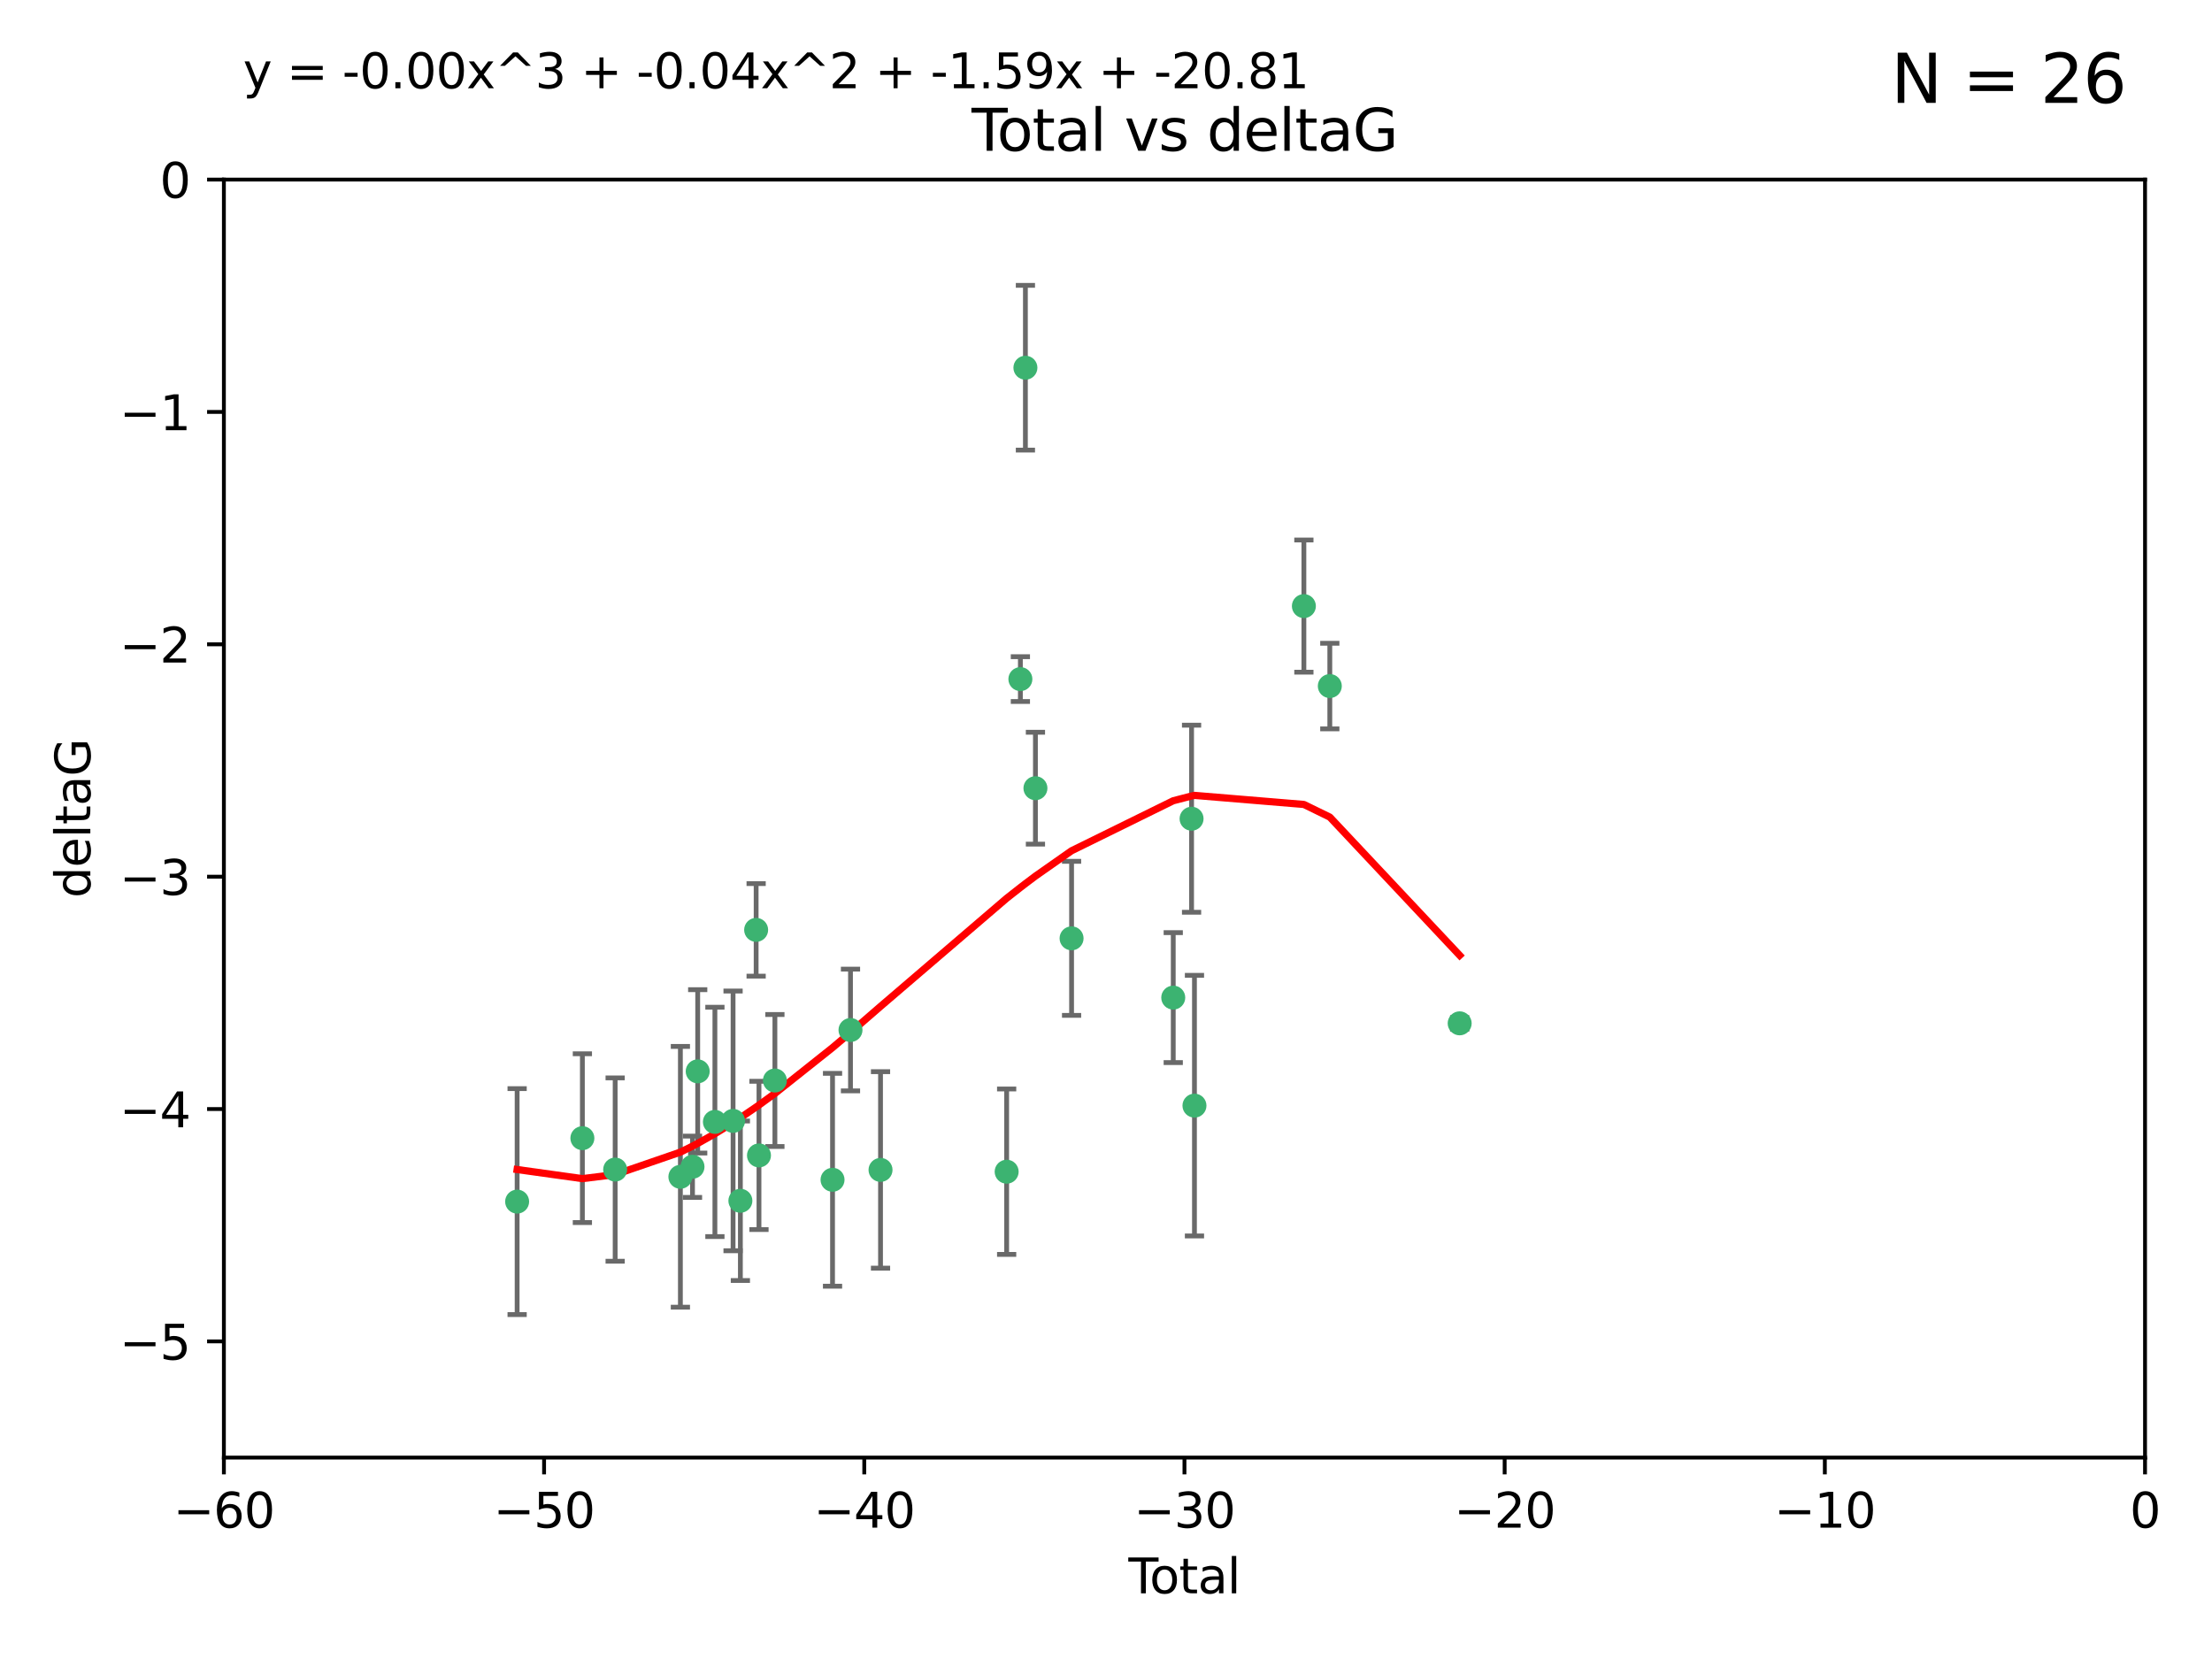 <?xml version="1.0" encoding="utf-8" standalone="no"?>
<!DOCTYPE svg PUBLIC "-//W3C//DTD SVG 1.1//EN"
  "http://www.w3.org/Graphics/SVG/1.1/DTD/svg11.dtd">
<svg xmlns:xlink="http://www.w3.org/1999/xlink" width="460.8pt" height="345.6pt" viewBox="0 0 460.8 345.6" xmlns="http://www.w3.org/2000/svg" version="1.1">
 <defs>
  <style type="text/css">*{stroke-linejoin: round; stroke-linecap: butt}</style>
 </defs>
 <g id="figure_1">
  <g id="patch_1">
   <path d="M 0 345.6 
L 460.8 345.6 
L 460.8 0 
L 0 0 
z
" style="fill: #ffffff"/>
  </g>
  <g id="axes_1">
   <g id="patch_2">
    <path d="M 46.64 303.64 
L 446.85 303.64 
L 446.85 37.411 
L 46.64 37.411 
z
" style="fill: #ffffff"/>
   </g>
   <g id="PathCollection_1">
    <defs>
     <path id="mbfa62df249" d="M 0 1.118 
C 0.297 1.118 0.581 1 0.791 0.791 
C 1 0.581 1.118 0.297 1.118 0 
C 1.118 -0.297 1 -0.581 0.791 -0.791 
C 0.581 -1 0.297 -1.118 0 -1.118 
C -0.297 -1.118 -0.581 -1 -0.791 -0.791 
C -1 -0.581 -1.118 -0.297 -1.118 0 
C -1.118 0.297 -1 0.581 -0.791 0.791 
C -0.581 1 -0.297 1.118 0 1.118 
z
" style="stroke: #3cb371"/>
    </defs>
    <g clip-path="url(#pd090b30bb2)">
     <use xlink:href="#mbfa62df249" x="107.728" y="250.316" style="fill: #3cb371; stroke: #3cb371"/>
     <use xlink:href="#mbfa62df249" x="121.321" y="237.101" style="fill: #3cb371; stroke: #3cb371"/>
     <use xlink:href="#mbfa62df249" x="128.15" y="243.641" style="fill: #3cb371; stroke: #3cb371"/>
     <use xlink:href="#mbfa62df249" x="141.738" y="245.151" style="fill: #3cb371; stroke: #3cb371"/>
     <use xlink:href="#mbfa62df249" x="144.261" y="243.057" style="fill: #3cb371; stroke: #3cb371"/>
     <use xlink:href="#mbfa62df249" x="145.344" y="223.183" style="fill: #3cb371; stroke: #3cb371"/>
     <use xlink:href="#mbfa62df249" x="148.928" y="233.712" style="fill: #3cb371; stroke: #3cb371"/>
     <use xlink:href="#mbfa62df249" x="152.712" y="233.502" style="fill: #3cb371; stroke: #3cb371"/>
     <use xlink:href="#mbfa62df249" x="154.235" y="250.142" style="fill: #3cb371; stroke: #3cb371"/>
     <use xlink:href="#mbfa62df249" x="157.517" y="193.709" style="fill: #3cb371; stroke: #3cb371"/>
     <use xlink:href="#mbfa62df249" x="158.109" y="240.695" style="fill: #3cb371; stroke: #3cb371"/>
     <use xlink:href="#mbfa62df249" x="161.425" y="225.088" style="fill: #3cb371; stroke: #3cb371"/>
     <use xlink:href="#mbfa62df249" x="173.433" y="245.769" style="fill: #3cb371; stroke: #3cb371"/>
     <use xlink:href="#mbfa62df249" x="177.174" y="214.57" style="fill: #3cb371; stroke: #3cb371"/>
     <use xlink:href="#mbfa62df249" x="183.43" y="243.713" style="fill: #3cb371; stroke: #3cb371"/>
     <use xlink:href="#mbfa62df249" x="209.704" y="244.088" style="fill: #3cb371; stroke: #3cb371"/>
     <use xlink:href="#mbfa62df249" x="212.564" y="141.469" style="fill: #3cb371; stroke: #3cb371"/>
     <use xlink:href="#mbfa62df249" x="213.612" y="76.602" style="fill: #3cb371; stroke: #3cb371"/>
     <use xlink:href="#mbfa62df249" x="215.7" y="164.196" style="fill: #3cb371; stroke: #3cb371"/>
     <use xlink:href="#mbfa62df249" x="223.229" y="195.473" style="fill: #3cb371; stroke: #3cb371"/>
     <use xlink:href="#mbfa62df249" x="244.409" y="207.82" style="fill: #3cb371; stroke: #3cb371"/>
     <use xlink:href="#mbfa62df249" x="248.226" y="170.554" style="fill: #3cb371; stroke: #3cb371"/>
     <use xlink:href="#mbfa62df249" x="248.829" y="230.324" style="fill: #3cb371; stroke: #3cb371"/>
     <use xlink:href="#mbfa62df249" x="271.622" y="126.26" style="fill: #3cb371; stroke: #3cb371"/>
     <use xlink:href="#mbfa62df249" x="277.024" y="142.919" style="fill: #3cb371; stroke: #3cb371"/>
     <use xlink:href="#mbfa62df249" x="304.076" y="213.179" style="fill: #3cb371; stroke: #3cb371"/>
    </g>
   </g>
   <g id="matplotlib.axis_1">
    <g id="xtick_1">
     <g id="line2d_1">
      <defs>
       <path id="m9b56f6c857" d="M 0 0 
L 0 3.5 
" style="stroke: #000000; stroke-width: 0.8"/>
      </defs>
      <g>
       <use xlink:href="#m9b56f6c857" x="46.64" y="303.64" style="stroke: #000000; stroke-width: 0.8"/>
      </g>
     </g>
     <g id="text_1">
      <!-- −60 -->
      <g transform="translate(36.088 318.238)scale(0.1 -0.1)">
       <defs>
        <path id="DejaVuSans-2212" d="M 678 2272 
L 4684 2272 
L 4684 1741 
L 678 1741 
L 678 2272 
z
" transform="scale(0.016)"/>
        <path id="DejaVuSans-36" d="M 2113 2584 
Q 1688 2584 1439 2293 
Q 1191 2003 1191 1497 
Q 1191 994 1439 701 
Q 1688 409 2113 409 
Q 2538 409 2786 701 
Q 3034 994 3034 1497 
Q 3034 2003 2786 2293 
Q 2538 2584 2113 2584 
z
M 3366 4563 
L 3366 3988 
Q 3128 4100 2886 4159 
Q 2644 4219 2406 4219 
Q 1781 4219 1451 3797 
Q 1122 3375 1075 2522 
Q 1259 2794 1537 2939 
Q 1816 3084 2150 3084 
Q 2853 3084 3261 2657 
Q 3669 2231 3669 1497 
Q 3669 778 3244 343 
Q 2819 -91 2113 -91 
Q 1303 -91 875 529 
Q 447 1150 447 2328 
Q 447 3434 972 4092 
Q 1497 4750 2381 4750 
Q 2619 4750 2861 4703 
Q 3103 4656 3366 4563 
z
" transform="scale(0.016)"/>
        <path id="DejaVuSans-30" d="M 2034 4250 
Q 1547 4250 1301 3770 
Q 1056 3291 1056 2328 
Q 1056 1369 1301 889 
Q 1547 409 2034 409 
Q 2525 409 2770 889 
Q 3016 1369 3016 2328 
Q 3016 3291 2770 3770 
Q 2525 4250 2034 4250 
z
M 2034 4750 
Q 2819 4750 3233 4129 
Q 3647 3509 3647 2328 
Q 3647 1150 3233 529 
Q 2819 -91 2034 -91 
Q 1250 -91 836 529 
Q 422 1150 422 2328 
Q 422 3509 836 4129 
Q 1250 4750 2034 4750 
z
" transform="scale(0.016)"/>
       </defs>
       <use xlink:href="#DejaVuSans-2212"/>
       <use xlink:href="#DejaVuSans-36" x="83.789"/>
       <use xlink:href="#DejaVuSans-30" x="147.412"/>
      </g>
     </g>
    </g>
    <g id="xtick_2">
     <g id="line2d_2">
      <g>
       <use xlink:href="#m9b56f6c857" x="113.342" y="303.64" style="stroke: #000000; stroke-width: 0.8"/>
      </g>
     </g>
     <g id="text_2">
      <!-- −50 -->
      <g transform="translate(102.789 318.238)scale(0.1 -0.1)">
       <defs>
        <path id="DejaVuSans-35" d="M 691 4666 
L 3169 4666 
L 3169 4134 
L 1269 4134 
L 1269 2991 
Q 1406 3038 1543 3061 
Q 1681 3084 1819 3084 
Q 2600 3084 3056 2656 
Q 3513 2228 3513 1497 
Q 3513 744 3044 326 
Q 2575 -91 1722 -91 
Q 1428 -91 1123 -41 
Q 819 9 494 109 
L 494 744 
Q 775 591 1075 516 
Q 1375 441 1709 441 
Q 2250 441 2565 725 
Q 2881 1009 2881 1497 
Q 2881 1984 2565 2268 
Q 2250 2553 1709 2553 
Q 1456 2553 1204 2497 
Q 953 2441 691 2322 
L 691 4666 
z
" transform="scale(0.016)"/>
       </defs>
       <use xlink:href="#DejaVuSans-2212"/>
       <use xlink:href="#DejaVuSans-35" x="83.789"/>
       <use xlink:href="#DejaVuSans-30" x="147.412"/>
      </g>
     </g>
    </g>
    <g id="xtick_3">
     <g id="line2d_3">
      <g>
       <use xlink:href="#m9b56f6c857" x="180.043" y="303.64" style="stroke: #000000; stroke-width: 0.8"/>
      </g>
     </g>
     <g id="text_3">
      <!-- −40 -->
      <g transform="translate(169.491 318.238)scale(0.1 -0.1)">
       <defs>
        <path id="DejaVuSans-34" d="M 2419 4116 
L 825 1625 
L 2419 1625 
L 2419 4116 
z
M 2253 4666 
L 3047 4666 
L 3047 1625 
L 3713 1625 
L 3713 1100 
L 3047 1100 
L 3047 0 
L 2419 0 
L 2419 1100 
L 313 1100 
L 313 1709 
L 2253 4666 
z
" transform="scale(0.016)"/>
       </defs>
       <use xlink:href="#DejaVuSans-2212"/>
       <use xlink:href="#DejaVuSans-34" x="83.789"/>
       <use xlink:href="#DejaVuSans-30" x="147.412"/>
      </g>
     </g>
    </g>
    <g id="xtick_4">
     <g id="line2d_4">
      <g>
       <use xlink:href="#m9b56f6c857" x="246.745" y="303.64" style="stroke: #000000; stroke-width: 0.8"/>
      </g>
     </g>
     <g id="text_4">
      <!-- −30 -->
      <g transform="translate(236.193 318.238)scale(0.1 -0.1)">
       <defs>
        <path id="DejaVuSans-33" d="M 2597 2516 
Q 3050 2419 3304 2112 
Q 3559 1806 3559 1356 
Q 3559 666 3084 287 
Q 2609 -91 1734 -91 
Q 1441 -91 1130 -33 
Q 819 25 488 141 
L 488 750 
Q 750 597 1062 519 
Q 1375 441 1716 441 
Q 2309 441 2620 675 
Q 2931 909 2931 1356 
Q 2931 1769 2642 2001 
Q 2353 2234 1838 2234 
L 1294 2234 
L 1294 2753 
L 1863 2753 
Q 2328 2753 2575 2939 
Q 2822 3125 2822 3475 
Q 2822 3834 2567 4026 
Q 2313 4219 1838 4219 
Q 1578 4219 1281 4162 
Q 984 4106 628 3988 
L 628 4550 
Q 988 4650 1302 4700 
Q 1616 4750 1894 4750 
Q 2613 4750 3031 4423 
Q 3450 4097 3450 3541 
Q 3450 3153 3228 2886 
Q 3006 2619 2597 2516 
z
" transform="scale(0.016)"/>
       </defs>
       <use xlink:href="#DejaVuSans-2212"/>
       <use xlink:href="#DejaVuSans-33" x="83.789"/>
       <use xlink:href="#DejaVuSans-30" x="147.412"/>
      </g>
     </g>
    </g>
    <g id="xtick_5">
     <g id="line2d_5">
      <g>
       <use xlink:href="#m9b56f6c857" x="313.447" y="303.64" style="stroke: #000000; stroke-width: 0.8"/>
      </g>
     </g>
     <g id="text_5">
      <!-- −20 -->
      <g transform="translate(302.894 318.238)scale(0.1 -0.1)">
       <defs>
        <path id="DejaVuSans-32" d="M 1228 531 
L 3431 531 
L 3431 0 
L 469 0 
L 469 531 
Q 828 903 1448 1529 
Q 2069 2156 2228 2338 
Q 2531 2678 2651 2914 
Q 2772 3150 2772 3378 
Q 2772 3750 2511 3984 
Q 2250 4219 1831 4219 
Q 1534 4219 1204 4116 
Q 875 4013 500 3803 
L 500 4441 
Q 881 4594 1212 4672 
Q 1544 4750 1819 4750 
Q 2544 4750 2975 4387 
Q 3406 4025 3406 3419 
Q 3406 3131 3298 2873 
Q 3191 2616 2906 2266 
Q 2828 2175 2409 1742 
Q 1991 1309 1228 531 
z
" transform="scale(0.016)"/>
       </defs>
       <use xlink:href="#DejaVuSans-2212"/>
       <use xlink:href="#DejaVuSans-32" x="83.789"/>
       <use xlink:href="#DejaVuSans-30" x="147.412"/>
      </g>
     </g>
    </g>
    <g id="xtick_6">
     <g id="line2d_6">
      <g>
       <use xlink:href="#m9b56f6c857" x="380.148" y="303.64" style="stroke: #000000; stroke-width: 0.8"/>
      </g>
     </g>
     <g id="text_6">
      <!-- −10 -->
      <g transform="translate(369.596 318.238)scale(0.1 -0.1)">
       <defs>
        <path id="DejaVuSans-31" d="M 794 531 
L 1825 531 
L 1825 4091 
L 703 3866 
L 703 4441 
L 1819 4666 
L 2450 4666 
L 2450 531 
L 3481 531 
L 3481 0 
L 794 0 
L 794 531 
z
" transform="scale(0.016)"/>
       </defs>
       <use xlink:href="#DejaVuSans-2212"/>
       <use xlink:href="#DejaVuSans-31" x="83.789"/>
       <use xlink:href="#DejaVuSans-30" x="147.412"/>
      </g>
     </g>
    </g>
    <g id="xtick_7">
     <g id="line2d_7">
      <g>
       <use xlink:href="#m9b56f6c857" x="446.85" y="303.64" style="stroke: #000000; stroke-width: 0.8"/>
      </g>
     </g>
     <g id="text_7">
      <!-- 0 -->
      <g transform="translate(443.669 318.238)scale(0.1 -0.1)">
       <use xlink:href="#DejaVuSans-30"/>
      </g>
     </g>
    </g>
    <g id="text_8">
     <!-- Total -->
     <g transform="translate(235.068 331.917)scale(0.1 -0.1)">
      <defs>
       <path id="DejaVuSans-54" d="M -19 4666 
L 3928 4666 
L 3928 4134 
L 2272 4134 
L 2272 0 
L 1638 0 
L 1638 4134 
L -19 4134 
L -19 4666 
z
" transform="scale(0.016)"/>
       <path id="DejaVuSans-6f" d="M 1959 3097 
Q 1497 3097 1228 2736 
Q 959 2375 959 1747 
Q 959 1119 1226 758 
Q 1494 397 1959 397 
Q 2419 397 2687 759 
Q 2956 1122 2956 1747 
Q 2956 2369 2687 2733 
Q 2419 3097 1959 3097 
z
M 1959 3584 
Q 2709 3584 3137 3096 
Q 3566 2609 3566 1747 
Q 3566 888 3137 398 
Q 2709 -91 1959 -91 
Q 1206 -91 779 398 
Q 353 888 353 1747 
Q 353 2609 779 3096 
Q 1206 3584 1959 3584 
z
" transform="scale(0.016)"/>
       <path id="DejaVuSans-74" d="M 1172 4494 
L 1172 3500 
L 2356 3500 
L 2356 3053 
L 1172 3053 
L 1172 1153 
Q 1172 725 1289 603 
Q 1406 481 1766 481 
L 2356 481 
L 2356 0 
L 1766 0 
Q 1100 0 847 248 
Q 594 497 594 1153 
L 594 3053 
L 172 3053 
L 172 3500 
L 594 3500 
L 594 4494 
L 1172 4494 
z
" transform="scale(0.016)"/>
       <path id="DejaVuSans-61" d="M 2194 1759 
Q 1497 1759 1228 1600 
Q 959 1441 959 1056 
Q 959 750 1161 570 
Q 1363 391 1709 391 
Q 2188 391 2477 730 
Q 2766 1069 2766 1631 
L 2766 1759 
L 2194 1759 
z
M 3341 1997 
L 3341 0 
L 2766 0 
L 2766 531 
Q 2569 213 2275 61 
Q 1981 -91 1556 -91 
Q 1019 -91 701 211 
Q 384 513 384 1019 
Q 384 1609 779 1909 
Q 1175 2209 1959 2209 
L 2766 2209 
L 2766 2266 
Q 2766 2663 2505 2880 
Q 2244 3097 1772 3097 
Q 1472 3097 1187 3025 
Q 903 2953 641 2809 
L 641 3341 
Q 956 3463 1253 3523 
Q 1550 3584 1831 3584 
Q 2591 3584 2966 3190 
Q 3341 2797 3341 1997 
z
" transform="scale(0.016)"/>
       <path id="DejaVuSans-6c" d="M 603 4863 
L 1178 4863 
L 1178 0 
L 603 0 
L 603 4863 
z
" transform="scale(0.016)"/>
      </defs>
      <use xlink:href="#DejaVuSans-54"/>
      <use xlink:href="#DejaVuSans-6f" x="44.084"/>
      <use xlink:href="#DejaVuSans-74" x="105.266"/>
      <use xlink:href="#DejaVuSans-61" x="144.475"/>
      <use xlink:href="#DejaVuSans-6c" x="205.754"/>
     </g>
    </g>
   </g>
   <g id="matplotlib.axis_2">
    <g id="ytick_1">
     <g id="line2d_8">
      <defs>
       <path id="mb29840f019" d="M 0 0 
L -3.5 0 
" style="stroke: #000000; stroke-width: 0.8"/>
      </defs>
      <g>
       <use xlink:href="#mb29840f019" x="46.64" y="279.437" style="stroke: #000000; stroke-width: 0.8"/>
      </g>
     </g>
     <g id="text_9">
      <!-- −5 -->
      <g transform="translate(24.898 283.237)scale(0.1 -0.1)">
       <use xlink:href="#DejaVuSans-2212"/>
       <use xlink:href="#DejaVuSans-35" x="83.789"/>
      </g>
     </g>
    </g>
    <g id="ytick_2">
     <g id="line2d_9">
      <g>
       <use xlink:href="#mb29840f019" x="46.64" y="231.032" style="stroke: #000000; stroke-width: 0.8"/>
      </g>
     </g>
     <g id="text_10">
      <!-- −4 -->
      <g transform="translate(24.898 234.831)scale(0.1 -0.1)">
       <use xlink:href="#DejaVuSans-2212"/>
       <use xlink:href="#DejaVuSans-34" x="83.789"/>
      </g>
     </g>
    </g>
    <g id="ytick_3">
     <g id="line2d_10">
      <g>
       <use xlink:href="#mb29840f019" x="46.64" y="182.627" style="stroke: #000000; stroke-width: 0.8"/>
      </g>
     </g>
     <g id="text_11">
      <!-- −3 -->
      <g transform="translate(24.898 186.426)scale(0.1 -0.1)">
       <use xlink:href="#DejaVuSans-2212"/>
       <use xlink:href="#DejaVuSans-33" x="83.789"/>
      </g>
     </g>
    </g>
    <g id="ytick_4">
     <g id="line2d_11">
      <g>
       <use xlink:href="#mb29840f019" x="46.64" y="134.222" style="stroke: #000000; stroke-width: 0.8"/>
      </g>
     </g>
     <g id="text_12">
      <!-- −2 -->
      <g transform="translate(24.898 138.021)scale(0.1 -0.1)">
       <use xlink:href="#DejaVuSans-2212"/>
       <use xlink:href="#DejaVuSans-32" x="83.789"/>
      </g>
     </g>
    </g>
    <g id="ytick_5">
     <g id="line2d_12">
      <g>
       <use xlink:href="#mb29840f019" x="46.64" y="85.816" style="stroke: #000000; stroke-width: 0.8"/>
      </g>
     </g>
     <g id="text_13">
      <!-- −1 -->
      <g transform="translate(24.898 89.616)scale(0.1 -0.1)">
       <use xlink:href="#DejaVuSans-2212"/>
       <use xlink:href="#DejaVuSans-31" x="83.789"/>
      </g>
     </g>
    </g>
    <g id="ytick_6">
     <g id="line2d_13">
      <g>
       <use xlink:href="#mb29840f019" x="46.64" y="37.411" style="stroke: #000000; stroke-width: 0.8"/>
      </g>
     </g>
     <g id="text_14">
      <!-- 0 -->
      <g transform="translate(33.278 41.21)scale(0.1 -0.1)">
       <use xlink:href="#DejaVuSans-30"/>
      </g>
     </g>
    </g>
    <g id="text_15">
     <!-- deltaG -->
     <g transform="translate(18.818 187.064)rotate(-90)scale(0.1 -0.1)">
      <defs>
       <path id="DejaVuSans-64" d="M 2906 2969 
L 2906 4863 
L 3481 4863 
L 3481 0 
L 2906 0 
L 2906 525 
Q 2725 213 2448 61 
Q 2172 -91 1784 -91 
Q 1150 -91 751 415 
Q 353 922 353 1747 
Q 353 2572 751 3078 
Q 1150 3584 1784 3584 
Q 2172 3584 2448 3432 
Q 2725 3281 2906 2969 
z
M 947 1747 
Q 947 1113 1208 752 
Q 1469 391 1925 391 
Q 2381 391 2643 752 
Q 2906 1113 2906 1747 
Q 2906 2381 2643 2742 
Q 2381 3103 1925 3103 
Q 1469 3103 1208 2742 
Q 947 2381 947 1747 
z
" transform="scale(0.016)"/>
       <path id="DejaVuSans-65" d="M 3597 1894 
L 3597 1613 
L 953 1613 
Q 991 1019 1311 708 
Q 1631 397 2203 397 
Q 2534 397 2845 478 
Q 3156 559 3463 722 
L 3463 178 
Q 3153 47 2828 -22 
Q 2503 -91 2169 -91 
Q 1331 -91 842 396 
Q 353 884 353 1716 
Q 353 2575 817 3079 
Q 1281 3584 2069 3584 
Q 2775 3584 3186 3129 
Q 3597 2675 3597 1894 
z
M 3022 2063 
Q 3016 2534 2758 2815 
Q 2500 3097 2075 3097 
Q 1594 3097 1305 2825 
Q 1016 2553 972 2059 
L 3022 2063 
z
" transform="scale(0.016)"/>
       <path id="DejaVuSans-47" d="M 3809 666 
L 3809 1919 
L 2778 1919 
L 2778 2438 
L 4434 2438 
L 4434 434 
Q 4069 175 3628 42 
Q 3188 -91 2688 -91 
Q 1594 -91 976 548 
Q 359 1188 359 2328 
Q 359 3472 976 4111 
Q 1594 4750 2688 4750 
Q 3144 4750 3555 4637 
Q 3966 4525 4313 4306 
L 4313 3634 
Q 3963 3931 3569 4081 
Q 3175 4231 2741 4231 
Q 1884 4231 1454 3753 
Q 1025 3275 1025 2328 
Q 1025 1384 1454 906 
Q 1884 428 2741 428 
Q 3075 428 3337 486 
Q 3600 544 3809 666 
z
" transform="scale(0.016)"/>
      </defs>
      <use xlink:href="#DejaVuSans-64"/>
      <use xlink:href="#DejaVuSans-65" x="63.477"/>
      <use xlink:href="#DejaVuSans-6c" x="125"/>
      <use xlink:href="#DejaVuSans-74" x="152.783"/>
      <use xlink:href="#DejaVuSans-61" x="191.992"/>
      <use xlink:href="#DejaVuSans-47" x="253.271"/>
     </g>
    </g>
   </g>
   <g id="LineCollection_1">
    <path d="M 107.728 273.851 
L 107.728 226.78 
" clip-path="url(#pd090b30bb2)" style="fill: none; stroke: #696969"/>
    <path d="M 121.321 254.682 
L 121.321 219.519 
" clip-path="url(#pd090b30bb2)" style="fill: none; stroke: #696969"/>
    <path d="M 128.15 262.737 
L 128.15 224.544 
" clip-path="url(#pd090b30bb2)" style="fill: none; stroke: #696969"/>
    <path d="M 141.738 272.312 
L 141.738 217.99 
" clip-path="url(#pd090b30bb2)" style="fill: none; stroke: #696969"/>
    <path d="M 144.261 249.446 
L 144.261 236.669 
" clip-path="url(#pd090b30bb2)" style="fill: none; stroke: #696969"/>
    <path d="M 145.344 240.197 
L 145.344 206.168 
" clip-path="url(#pd090b30bb2)" style="fill: none; stroke: #696969"/>
    <path d="M 148.928 257.598 
L 148.928 209.826 
" clip-path="url(#pd090b30bb2)" style="fill: none; stroke: #696969"/>
    <path d="M 152.712 260.554 
L 152.712 206.45 
" clip-path="url(#pd090b30bb2)" style="fill: none; stroke: #696969"/>
    <path d="M 154.235 266.753 
L 154.235 233.531 
" clip-path="url(#pd090b30bb2)" style="fill: none; stroke: #696969"/>
    <path d="M 157.517 203.348 
L 157.517 184.071 
" clip-path="url(#pd090b30bb2)" style="fill: none; stroke: #696969"/>
    <path d="M 158.109 256.139 
L 158.109 225.251 
" clip-path="url(#pd090b30bb2)" style="fill: none; stroke: #696969"/>
    <path d="M 161.425 238.836 
L 161.425 211.34 
" clip-path="url(#pd090b30bb2)" style="fill: none; stroke: #696969"/>
    <path d="M 173.433 267.941 
L 173.433 223.597 
" clip-path="url(#pd090b30bb2)" style="fill: none; stroke: #696969"/>
    <path d="M 177.174 227.251 
L 177.174 201.889 
" clip-path="url(#pd090b30bb2)" style="fill: none; stroke: #696969"/>
    <path d="M 183.43 264.178 
L 183.43 223.248 
" clip-path="url(#pd090b30bb2)" style="fill: none; stroke: #696969"/>
    <path d="M 209.704 261.318 
L 209.704 226.858 
" clip-path="url(#pd090b30bb2)" style="fill: none; stroke: #696969"/>
    <path d="M 212.564 146.137 
L 212.564 136.802 
" clip-path="url(#pd090b30bb2)" style="fill: none; stroke: #696969"/>
    <path d="M 213.612 93.762 
L 213.612 59.442 
" clip-path="url(#pd090b30bb2)" style="fill: none; stroke: #696969"/>
    <path d="M 215.7 175.847 
L 215.7 152.545 
" clip-path="url(#pd090b30bb2)" style="fill: none; stroke: #696969"/>
    <path d="M 223.229 211.518 
L 223.229 179.428 
" clip-path="url(#pd090b30bb2)" style="fill: none; stroke: #696969"/>
    <path d="M 244.409 221.356 
L 244.409 194.285 
" clip-path="url(#pd090b30bb2)" style="fill: none; stroke: #696969"/>
    <path d="M 248.226 190.037 
L 248.226 151.07 
" clip-path="url(#pd090b30bb2)" style="fill: none; stroke: #696969"/>
    <path d="M 248.829 257.471 
L 248.829 203.178 
" clip-path="url(#pd090b30bb2)" style="fill: none; stroke: #696969"/>
    <path d="M 271.622 140.03 
L 271.622 112.489 
" clip-path="url(#pd090b30bb2)" style="fill: none; stroke: #696969"/>
    <path d="M 277.024 151.833 
L 277.024 134.005 
" clip-path="url(#pd090b30bb2)" style="fill: none; stroke: #696969"/>
    <path d="M 304.076 214.388 
L 304.076 211.971 
" clip-path="url(#pd090b30bb2)" style="fill: none; stroke: #696969"/>
   </g>
   <g id="line2d_14">
    <defs>
     <path id="ma1339c2ad3" d="M 2 0 
L -2 -0 
" style="stroke: #696969"/>
    </defs>
    <g clip-path="url(#pd090b30bb2)">
     <use xlink:href="#ma1339c2ad3" x="107.728" y="273.851" style="fill: #696969; stroke: #696969"/>
     <use xlink:href="#ma1339c2ad3" x="121.321" y="254.682" style="fill: #696969; stroke: #696969"/>
     <use xlink:href="#ma1339c2ad3" x="128.15" y="262.737" style="fill: #696969; stroke: #696969"/>
     <use xlink:href="#ma1339c2ad3" x="141.738" y="272.312" style="fill: #696969; stroke: #696969"/>
     <use xlink:href="#ma1339c2ad3" x="144.261" y="249.446" style="fill: #696969; stroke: #696969"/>
     <use xlink:href="#ma1339c2ad3" x="145.344" y="240.197" style="fill: #696969; stroke: #696969"/>
     <use xlink:href="#ma1339c2ad3" x="148.928" y="257.598" style="fill: #696969; stroke: #696969"/>
     <use xlink:href="#ma1339c2ad3" x="152.712" y="260.554" style="fill: #696969; stroke: #696969"/>
     <use xlink:href="#ma1339c2ad3" x="154.235" y="266.753" style="fill: #696969; stroke: #696969"/>
     <use xlink:href="#ma1339c2ad3" x="157.517" y="203.348" style="fill: #696969; stroke: #696969"/>
     <use xlink:href="#ma1339c2ad3" x="158.109" y="256.139" style="fill: #696969; stroke: #696969"/>
     <use xlink:href="#ma1339c2ad3" x="161.425" y="238.836" style="fill: #696969; stroke: #696969"/>
     <use xlink:href="#ma1339c2ad3" x="173.433" y="267.941" style="fill: #696969; stroke: #696969"/>
     <use xlink:href="#ma1339c2ad3" x="177.174" y="227.251" style="fill: #696969; stroke: #696969"/>
     <use xlink:href="#ma1339c2ad3" x="183.43" y="264.178" style="fill: #696969; stroke: #696969"/>
     <use xlink:href="#ma1339c2ad3" x="209.704" y="261.318" style="fill: #696969; stroke: #696969"/>
     <use xlink:href="#ma1339c2ad3" x="212.564" y="146.137" style="fill: #696969; stroke: #696969"/>
     <use xlink:href="#ma1339c2ad3" x="213.612" y="93.762" style="fill: #696969; stroke: #696969"/>
     <use xlink:href="#ma1339c2ad3" x="215.7" y="175.847" style="fill: #696969; stroke: #696969"/>
     <use xlink:href="#ma1339c2ad3" x="223.229" y="211.518" style="fill: #696969; stroke: #696969"/>
     <use xlink:href="#ma1339c2ad3" x="244.409" y="221.356" style="fill: #696969; stroke: #696969"/>
     <use xlink:href="#ma1339c2ad3" x="248.226" y="190.037" style="fill: #696969; stroke: #696969"/>
     <use xlink:href="#ma1339c2ad3" x="248.829" y="257.471" style="fill: #696969; stroke: #696969"/>
     <use xlink:href="#ma1339c2ad3" x="271.622" y="140.03" style="fill: #696969; stroke: #696969"/>
     <use xlink:href="#ma1339c2ad3" x="277.024" y="151.833" style="fill: #696969; stroke: #696969"/>
     <use xlink:href="#ma1339c2ad3" x="304.076" y="214.388" style="fill: #696969; stroke: #696969"/>
    </g>
   </g>
   <g id="line2d_15">
    <g clip-path="url(#pd090b30bb2)">
     <use xlink:href="#ma1339c2ad3" x="107.728" y="226.78" style="fill: #696969; stroke: #696969"/>
     <use xlink:href="#ma1339c2ad3" x="121.321" y="219.519" style="fill: #696969; stroke: #696969"/>
     <use xlink:href="#ma1339c2ad3" x="128.15" y="224.544" style="fill: #696969; stroke: #696969"/>
     <use xlink:href="#ma1339c2ad3" x="141.738" y="217.99" style="fill: #696969; stroke: #696969"/>
     <use xlink:href="#ma1339c2ad3" x="144.261" y="236.669" style="fill: #696969; stroke: #696969"/>
     <use xlink:href="#ma1339c2ad3" x="145.344" y="206.168" style="fill: #696969; stroke: #696969"/>
     <use xlink:href="#ma1339c2ad3" x="148.928" y="209.826" style="fill: #696969; stroke: #696969"/>
     <use xlink:href="#ma1339c2ad3" x="152.712" y="206.45" style="fill: #696969; stroke: #696969"/>
     <use xlink:href="#ma1339c2ad3" x="154.235" y="233.531" style="fill: #696969; stroke: #696969"/>
     <use xlink:href="#ma1339c2ad3" x="157.517" y="184.071" style="fill: #696969; stroke: #696969"/>
     <use xlink:href="#ma1339c2ad3" x="158.109" y="225.251" style="fill: #696969; stroke: #696969"/>
     <use xlink:href="#ma1339c2ad3" x="161.425" y="211.34" style="fill: #696969; stroke: #696969"/>
     <use xlink:href="#ma1339c2ad3" x="173.433" y="223.597" style="fill: #696969; stroke: #696969"/>
     <use xlink:href="#ma1339c2ad3" x="177.174" y="201.889" style="fill: #696969; stroke: #696969"/>
     <use xlink:href="#ma1339c2ad3" x="183.43" y="223.248" style="fill: #696969; stroke: #696969"/>
     <use xlink:href="#ma1339c2ad3" x="209.704" y="226.858" style="fill: #696969; stroke: #696969"/>
     <use xlink:href="#ma1339c2ad3" x="212.564" y="136.802" style="fill: #696969; stroke: #696969"/>
     <use xlink:href="#ma1339c2ad3" x="213.612" y="59.442" style="fill: #696969; stroke: #696969"/>
     <use xlink:href="#ma1339c2ad3" x="215.7" y="152.545" style="fill: #696969; stroke: #696969"/>
     <use xlink:href="#ma1339c2ad3" x="223.229" y="179.428" style="fill: #696969; stroke: #696969"/>
     <use xlink:href="#ma1339c2ad3" x="244.409" y="194.285" style="fill: #696969; stroke: #696969"/>
     <use xlink:href="#ma1339c2ad3" x="248.226" y="151.07" style="fill: #696969; stroke: #696969"/>
     <use xlink:href="#ma1339c2ad3" x="248.829" y="203.178" style="fill: #696969; stroke: #696969"/>
     <use xlink:href="#ma1339c2ad3" x="271.622" y="112.489" style="fill: #696969; stroke: #696969"/>
     <use xlink:href="#ma1339c2ad3" x="277.024" y="134.005" style="fill: #696969; stroke: #696969"/>
     <use xlink:href="#ma1339c2ad3" x="304.076" y="211.971" style="fill: #696969; stroke: #696969"/>
    </g>
   </g>
   <g id="line2d_16">
    <path d="M 107.728 243.634 
L 121.321 245.531 
L 128.15 244.685 
L 141.738 240.009 
L 144.261 238.759 
L 145.344 238.191 
L 148.928 236.178 
L 152.712 233.847 
L 154.235 232.854 
L 157.517 230.617 
L 158.109 230.199 
L 161.425 227.791 
L 173.433 218.243 
L 177.174 215.074 
L 183.43 209.651 
L 209.704 187.13 
L 212.564 184.885 
L 213.612 184.08 
L 215.7 182.508 
L 223.229 177.228 
L 244.409 166.81 
L 248.226 165.82 
L 248.829 165.693 
L 271.622 167.583 
L 277.024 170.218 
L 304.076 199.015 
" clip-path="url(#pd090b30bb2)" style="fill: none; stroke: #ff0000; stroke-width: 1.5; stroke-linecap: square"/>
   </g>
   <g id="line2d_17">
    <defs>
     <path id="m40e54b19da" d="M 0 2 
C 0.53 2 1.039 1.789 1.414 1.414 
C 1.789 1.039 2 0.53 2 0 
C 2 -0.53 1.789 -1.039 1.414 -1.414 
C 1.039 -1.789 0.53 -2 0 -2 
C -0.53 -2 -1.039 -1.789 -1.414 -1.414 
C -1.789 -1.039 -2 -0.53 -2 0 
C -2 0.53 -1.789 1.039 -1.414 1.414 
C -1.039 1.789 -0.53 2 0 2 
z
" style="stroke: #3cb371"/>
    </defs>
    <g clip-path="url(#pd090b30bb2)">
     <use xlink:href="#m40e54b19da" x="107.728" y="250.316" style="fill: #3cb371; stroke: #3cb371"/>
     <use xlink:href="#m40e54b19da" x="121.321" y="237.101" style="fill: #3cb371; stroke: #3cb371"/>
     <use xlink:href="#m40e54b19da" x="128.15" y="243.641" style="fill: #3cb371; stroke: #3cb371"/>
     <use xlink:href="#m40e54b19da" x="141.738" y="245.151" style="fill: #3cb371; stroke: #3cb371"/>
     <use xlink:href="#m40e54b19da" x="144.261" y="243.057" style="fill: #3cb371; stroke: #3cb371"/>
     <use xlink:href="#m40e54b19da" x="145.344" y="223.183" style="fill: #3cb371; stroke: #3cb371"/>
     <use xlink:href="#m40e54b19da" x="148.928" y="233.712" style="fill: #3cb371; stroke: #3cb371"/>
     <use xlink:href="#m40e54b19da" x="152.712" y="233.502" style="fill: #3cb371; stroke: #3cb371"/>
     <use xlink:href="#m40e54b19da" x="154.235" y="250.142" style="fill: #3cb371; stroke: #3cb371"/>
     <use xlink:href="#m40e54b19da" x="157.517" y="193.709" style="fill: #3cb371; stroke: #3cb371"/>
     <use xlink:href="#m40e54b19da" x="158.109" y="240.695" style="fill: #3cb371; stroke: #3cb371"/>
     <use xlink:href="#m40e54b19da" x="161.425" y="225.088" style="fill: #3cb371; stroke: #3cb371"/>
     <use xlink:href="#m40e54b19da" x="173.433" y="245.769" style="fill: #3cb371; stroke: #3cb371"/>
     <use xlink:href="#m40e54b19da" x="177.174" y="214.57" style="fill: #3cb371; stroke: #3cb371"/>
     <use xlink:href="#m40e54b19da" x="183.43" y="243.713" style="fill: #3cb371; stroke: #3cb371"/>
     <use xlink:href="#m40e54b19da" x="209.704" y="244.088" style="fill: #3cb371; stroke: #3cb371"/>
     <use xlink:href="#m40e54b19da" x="212.564" y="141.469" style="fill: #3cb371; stroke: #3cb371"/>
     <use xlink:href="#m40e54b19da" x="213.612" y="76.602" style="fill: #3cb371; stroke: #3cb371"/>
     <use xlink:href="#m40e54b19da" x="215.7" y="164.196" style="fill: #3cb371; stroke: #3cb371"/>
     <use xlink:href="#m40e54b19da" x="223.229" y="195.473" style="fill: #3cb371; stroke: #3cb371"/>
     <use xlink:href="#m40e54b19da" x="244.409" y="207.82" style="fill: #3cb371; stroke: #3cb371"/>
     <use xlink:href="#m40e54b19da" x="248.226" y="170.554" style="fill: #3cb371; stroke: #3cb371"/>
     <use xlink:href="#m40e54b19da" x="248.829" y="230.324" style="fill: #3cb371; stroke: #3cb371"/>
     <use xlink:href="#m40e54b19da" x="271.622" y="126.26" style="fill: #3cb371; stroke: #3cb371"/>
     <use xlink:href="#m40e54b19da" x="277.024" y="142.919" style="fill: #3cb371; stroke: #3cb371"/>
     <use xlink:href="#m40e54b19da" x="304.076" y="213.179" style="fill: #3cb371; stroke: #3cb371"/>
    </g>
   </g>
   <g id="patch_3">
    <path d="M 46.64 303.64 
L 46.64 37.411 
" style="fill: none; stroke: #000000; stroke-width: 0.8; stroke-linejoin: miter; stroke-linecap: square"/>
   </g>
   <g id="patch_4">
    <path d="M 446.85 303.64 
L 446.85 37.411 
" style="fill: none; stroke: #000000; stroke-width: 0.8; stroke-linejoin: miter; stroke-linecap: square"/>
   </g>
   <g id="patch_5">
    <path d="M 46.64 303.64 
L 446.85 303.64 
" style="fill: none; stroke: #000000; stroke-width: 0.8; stroke-linejoin: miter; stroke-linecap: square"/>
   </g>
   <g id="patch_6">
    <path d="M 46.64 37.411 
L 446.85 37.411 
" style="fill: none; stroke: #000000; stroke-width: 0.8; stroke-linejoin: miter; stroke-linecap: square"/>
   </g>
   <g id="text_16">
    <!-- N = 26 -->
    <g transform="translate(393.929 21.426)scale(0.14 -0.14)">
     <defs>
      <path id="DejaVuSans-4e" d="M 628 4666 
L 1478 4666 
L 3547 763 
L 3547 4666 
L 4159 4666 
L 4159 0 
L 3309 0 
L 1241 3903 
L 1241 0 
L 628 0 
L 628 4666 
z
" transform="scale(0.016)"/>
      <path id="DejaVuSans-20" transform="scale(0.016)"/>
      <path id="DejaVuSans-3d" d="M 678 2906 
L 4684 2906 
L 4684 2381 
L 678 2381 
L 678 2906 
z
M 678 1631 
L 4684 1631 
L 4684 1100 
L 678 1100 
L 678 1631 
z
" transform="scale(0.016)"/>
     </defs>
     <use xlink:href="#DejaVuSans-4e"/>
     <use xlink:href="#DejaVuSans-20" x="74.805"/>
     <use xlink:href="#DejaVuSans-3d" x="106.592"/>
     <use xlink:href="#DejaVuSans-20" x="190.381"/>
     <use xlink:href="#DejaVuSans-32" x="222.168"/>
     <use xlink:href="#DejaVuSans-36" x="285.791"/>
    </g>
   </g>
   <g id="text_17">
    <!-- y = -0.00x^3 + -0.04x^2 + -1.59x + -20.81 -->
    <g transform="translate(50.642 18.387)scale(0.1 -0.1)">
     <defs>
      <path id="DejaVuSans-79" d="M 2059 -325 
Q 1816 -950 1584 -1140 
Q 1353 -1331 966 -1331 
L 506 -1331 
L 506 -850 
L 844 -850 
Q 1081 -850 1212 -737 
Q 1344 -625 1503 -206 
L 1606 56 
L 191 3500 
L 800 3500 
L 1894 763 
L 2988 3500 
L 3597 3500 
L 2059 -325 
z
" transform="scale(0.016)"/>
      <path id="DejaVuSans-2d" d="M 313 2009 
L 1997 2009 
L 1997 1497 
L 313 1497 
L 313 2009 
z
" transform="scale(0.016)"/>
      <path id="DejaVuSans-2e" d="M 684 794 
L 1344 794 
L 1344 0 
L 684 0 
L 684 794 
z
" transform="scale(0.016)"/>
      <path id="DejaVuSans-78" d="M 3513 3500 
L 2247 1797 
L 3578 0 
L 2900 0 
L 1881 1375 
L 863 0 
L 184 0 
L 1544 1831 
L 300 3500 
L 978 3500 
L 1906 2253 
L 2834 3500 
L 3513 3500 
z
" transform="scale(0.016)"/>
      <path id="DejaVuSans-5e" d="M 2988 4666 
L 4684 2925 
L 4056 2925 
L 2681 4159 
L 1306 2925 
L 678 2925 
L 2375 4666 
L 2988 4666 
z
" transform="scale(0.016)"/>
      <path id="DejaVuSans-2b" d="M 2944 4013 
L 2944 2272 
L 4684 2272 
L 4684 1741 
L 2944 1741 
L 2944 0 
L 2419 0 
L 2419 1741 
L 678 1741 
L 678 2272 
L 2419 2272 
L 2419 4013 
L 2944 4013 
z
" transform="scale(0.016)"/>
      <path id="DejaVuSans-39" d="M 703 97 
L 703 672 
Q 941 559 1184 500 
Q 1428 441 1663 441 
Q 2288 441 2617 861 
Q 2947 1281 2994 2138 
Q 2813 1869 2534 1725 
Q 2256 1581 1919 1581 
Q 1219 1581 811 2004 
Q 403 2428 403 3163 
Q 403 3881 828 4315 
Q 1253 4750 1959 4750 
Q 2769 4750 3195 4129 
Q 3622 3509 3622 2328 
Q 3622 1225 3098 567 
Q 2575 -91 1691 -91 
Q 1453 -91 1209 -44 
Q 966 3 703 97 
z
M 1959 2075 
Q 2384 2075 2632 2365 
Q 2881 2656 2881 3163 
Q 2881 3666 2632 3958 
Q 2384 4250 1959 4250 
Q 1534 4250 1286 3958 
Q 1038 3666 1038 3163 
Q 1038 2656 1286 2365 
Q 1534 2075 1959 2075 
z
" transform="scale(0.016)"/>
      <path id="DejaVuSans-38" d="M 2034 2216 
Q 1584 2216 1326 1975 
Q 1069 1734 1069 1313 
Q 1069 891 1326 650 
Q 1584 409 2034 409 
Q 2484 409 2743 651 
Q 3003 894 3003 1313 
Q 3003 1734 2745 1975 
Q 2488 2216 2034 2216 
z
M 1403 2484 
Q 997 2584 770 2862 
Q 544 3141 544 3541 
Q 544 4100 942 4425 
Q 1341 4750 2034 4750 
Q 2731 4750 3128 4425 
Q 3525 4100 3525 3541 
Q 3525 3141 3298 2862 
Q 3072 2584 2669 2484 
Q 3125 2378 3379 2068 
Q 3634 1759 3634 1313 
Q 3634 634 3220 271 
Q 2806 -91 2034 -91 
Q 1263 -91 848 271 
Q 434 634 434 1313 
Q 434 1759 690 2068 
Q 947 2378 1403 2484 
z
M 1172 3481 
Q 1172 3119 1398 2916 
Q 1625 2713 2034 2713 
Q 2441 2713 2670 2916 
Q 2900 3119 2900 3481 
Q 2900 3844 2670 4047 
Q 2441 4250 2034 4250 
Q 1625 4250 1398 4047 
Q 1172 3844 1172 3481 
z
" transform="scale(0.016)"/>
     </defs>
     <use xlink:href="#DejaVuSans-79"/>
     <use xlink:href="#DejaVuSans-20" x="59.18"/>
     <use xlink:href="#DejaVuSans-3d" x="90.967"/>
     <use xlink:href="#DejaVuSans-20" x="174.756"/>
     <use xlink:href="#DejaVuSans-2d" x="206.543"/>
     <use xlink:href="#DejaVuSans-30" x="242.627"/>
     <use xlink:href="#DejaVuSans-2e" x="306.25"/>
     <use xlink:href="#DejaVuSans-30" x="338.037"/>
     <use xlink:href="#DejaVuSans-30" x="401.66"/>
     <use xlink:href="#DejaVuSans-78" x="465.283"/>
     <use xlink:href="#DejaVuSans-5e" x="524.463"/>
     <use xlink:href="#DejaVuSans-33" x="608.252"/>
     <use xlink:href="#DejaVuSans-20" x="671.875"/>
     <use xlink:href="#DejaVuSans-2b" x="703.662"/>
     <use xlink:href="#DejaVuSans-20" x="787.451"/>
     <use xlink:href="#DejaVuSans-2d" x="819.238"/>
     <use xlink:href="#DejaVuSans-30" x="855.322"/>
     <use xlink:href="#DejaVuSans-2e" x="918.945"/>
     <use xlink:href="#DejaVuSans-30" x="950.732"/>
     <use xlink:href="#DejaVuSans-34" x="1014.355"/>
     <use xlink:href="#DejaVuSans-78" x="1077.979"/>
     <use xlink:href="#DejaVuSans-5e" x="1137.158"/>
     <use xlink:href="#DejaVuSans-32" x="1220.947"/>
     <use xlink:href="#DejaVuSans-20" x="1284.57"/>
     <use xlink:href="#DejaVuSans-2b" x="1316.357"/>
     <use xlink:href="#DejaVuSans-20" x="1400.146"/>
     <use xlink:href="#DejaVuSans-2d" x="1431.934"/>
     <use xlink:href="#DejaVuSans-31" x="1468.018"/>
     <use xlink:href="#DejaVuSans-2e" x="1531.641"/>
     <use xlink:href="#DejaVuSans-35" x="1563.428"/>
     <use xlink:href="#DejaVuSans-39" x="1627.051"/>
     <use xlink:href="#DejaVuSans-78" x="1690.674"/>
     <use xlink:href="#DejaVuSans-20" x="1749.854"/>
     <use xlink:href="#DejaVuSans-2b" x="1781.641"/>
     <use xlink:href="#DejaVuSans-20" x="1865.43"/>
     <use xlink:href="#DejaVuSans-2d" x="1897.217"/>
     <use xlink:href="#DejaVuSans-32" x="1933.301"/>
     <use xlink:href="#DejaVuSans-30" x="1996.924"/>
     <use xlink:href="#DejaVuSans-2e" x="2060.547"/>
     <use xlink:href="#DejaVuSans-38" x="2092.334"/>
     <use xlink:href="#DejaVuSans-31" x="2155.957"/>
    </g>
   </g>
   <g id="text_18">
    <!-- Total vs deltaG -->
    <g transform="translate(202.397 31.411)scale(0.12 -0.12)">
     <defs>
      <path id="DejaVuSans-76" d="M 191 3500 
L 800 3500 
L 1894 563 
L 2988 3500 
L 3597 3500 
L 2284 0 
L 1503 0 
L 191 3500 
z
" transform="scale(0.016)"/>
      <path id="DejaVuSans-73" d="M 2834 3397 
L 2834 2853 
Q 2591 2978 2328 3040 
Q 2066 3103 1784 3103 
Q 1356 3103 1142 2972 
Q 928 2841 928 2578 
Q 928 2378 1081 2264 
Q 1234 2150 1697 2047 
L 1894 2003 
Q 2506 1872 2764 1633 
Q 3022 1394 3022 966 
Q 3022 478 2636 193 
Q 2250 -91 1575 -91 
Q 1294 -91 989 -36 
Q 684 19 347 128 
L 347 722 
Q 666 556 975 473 
Q 1284 391 1588 391 
Q 1994 391 2212 530 
Q 2431 669 2431 922 
Q 2431 1156 2273 1281 
Q 2116 1406 1581 1522 
L 1381 1569 
Q 847 1681 609 1914 
Q 372 2147 372 2553 
Q 372 3047 722 3315 
Q 1072 3584 1716 3584 
Q 2034 3584 2315 3537 
Q 2597 3491 2834 3397 
z
" transform="scale(0.016)"/>
     </defs>
     <use xlink:href="#DejaVuSans-54"/>
     <use xlink:href="#DejaVuSans-6f" x="44.084"/>
     <use xlink:href="#DejaVuSans-74" x="105.266"/>
     <use xlink:href="#DejaVuSans-61" x="144.475"/>
     <use xlink:href="#DejaVuSans-6c" x="205.754"/>
     <use xlink:href="#DejaVuSans-20" x="233.537"/>
     <use xlink:href="#DejaVuSans-76" x="265.324"/>
     <use xlink:href="#DejaVuSans-73" x="324.504"/>
     <use xlink:href="#DejaVuSans-20" x="376.604"/>
     <use xlink:href="#DejaVuSans-64" x="408.391"/>
     <use xlink:href="#DejaVuSans-65" x="471.867"/>
     <use xlink:href="#DejaVuSans-6c" x="533.391"/>
     <use xlink:href="#DejaVuSans-74" x="561.174"/>
     <use xlink:href="#DejaVuSans-61" x="600.383"/>
     <use xlink:href="#DejaVuSans-47" x="661.662"/>
    </g>
   </g>
  </g>
 </g>
 <defs>
  <clipPath id="pd090b30bb2">
   <rect x="46.64" y="37.411" width="400.21" height="266.229"/>
  </clipPath>
 </defs>
</svg>
